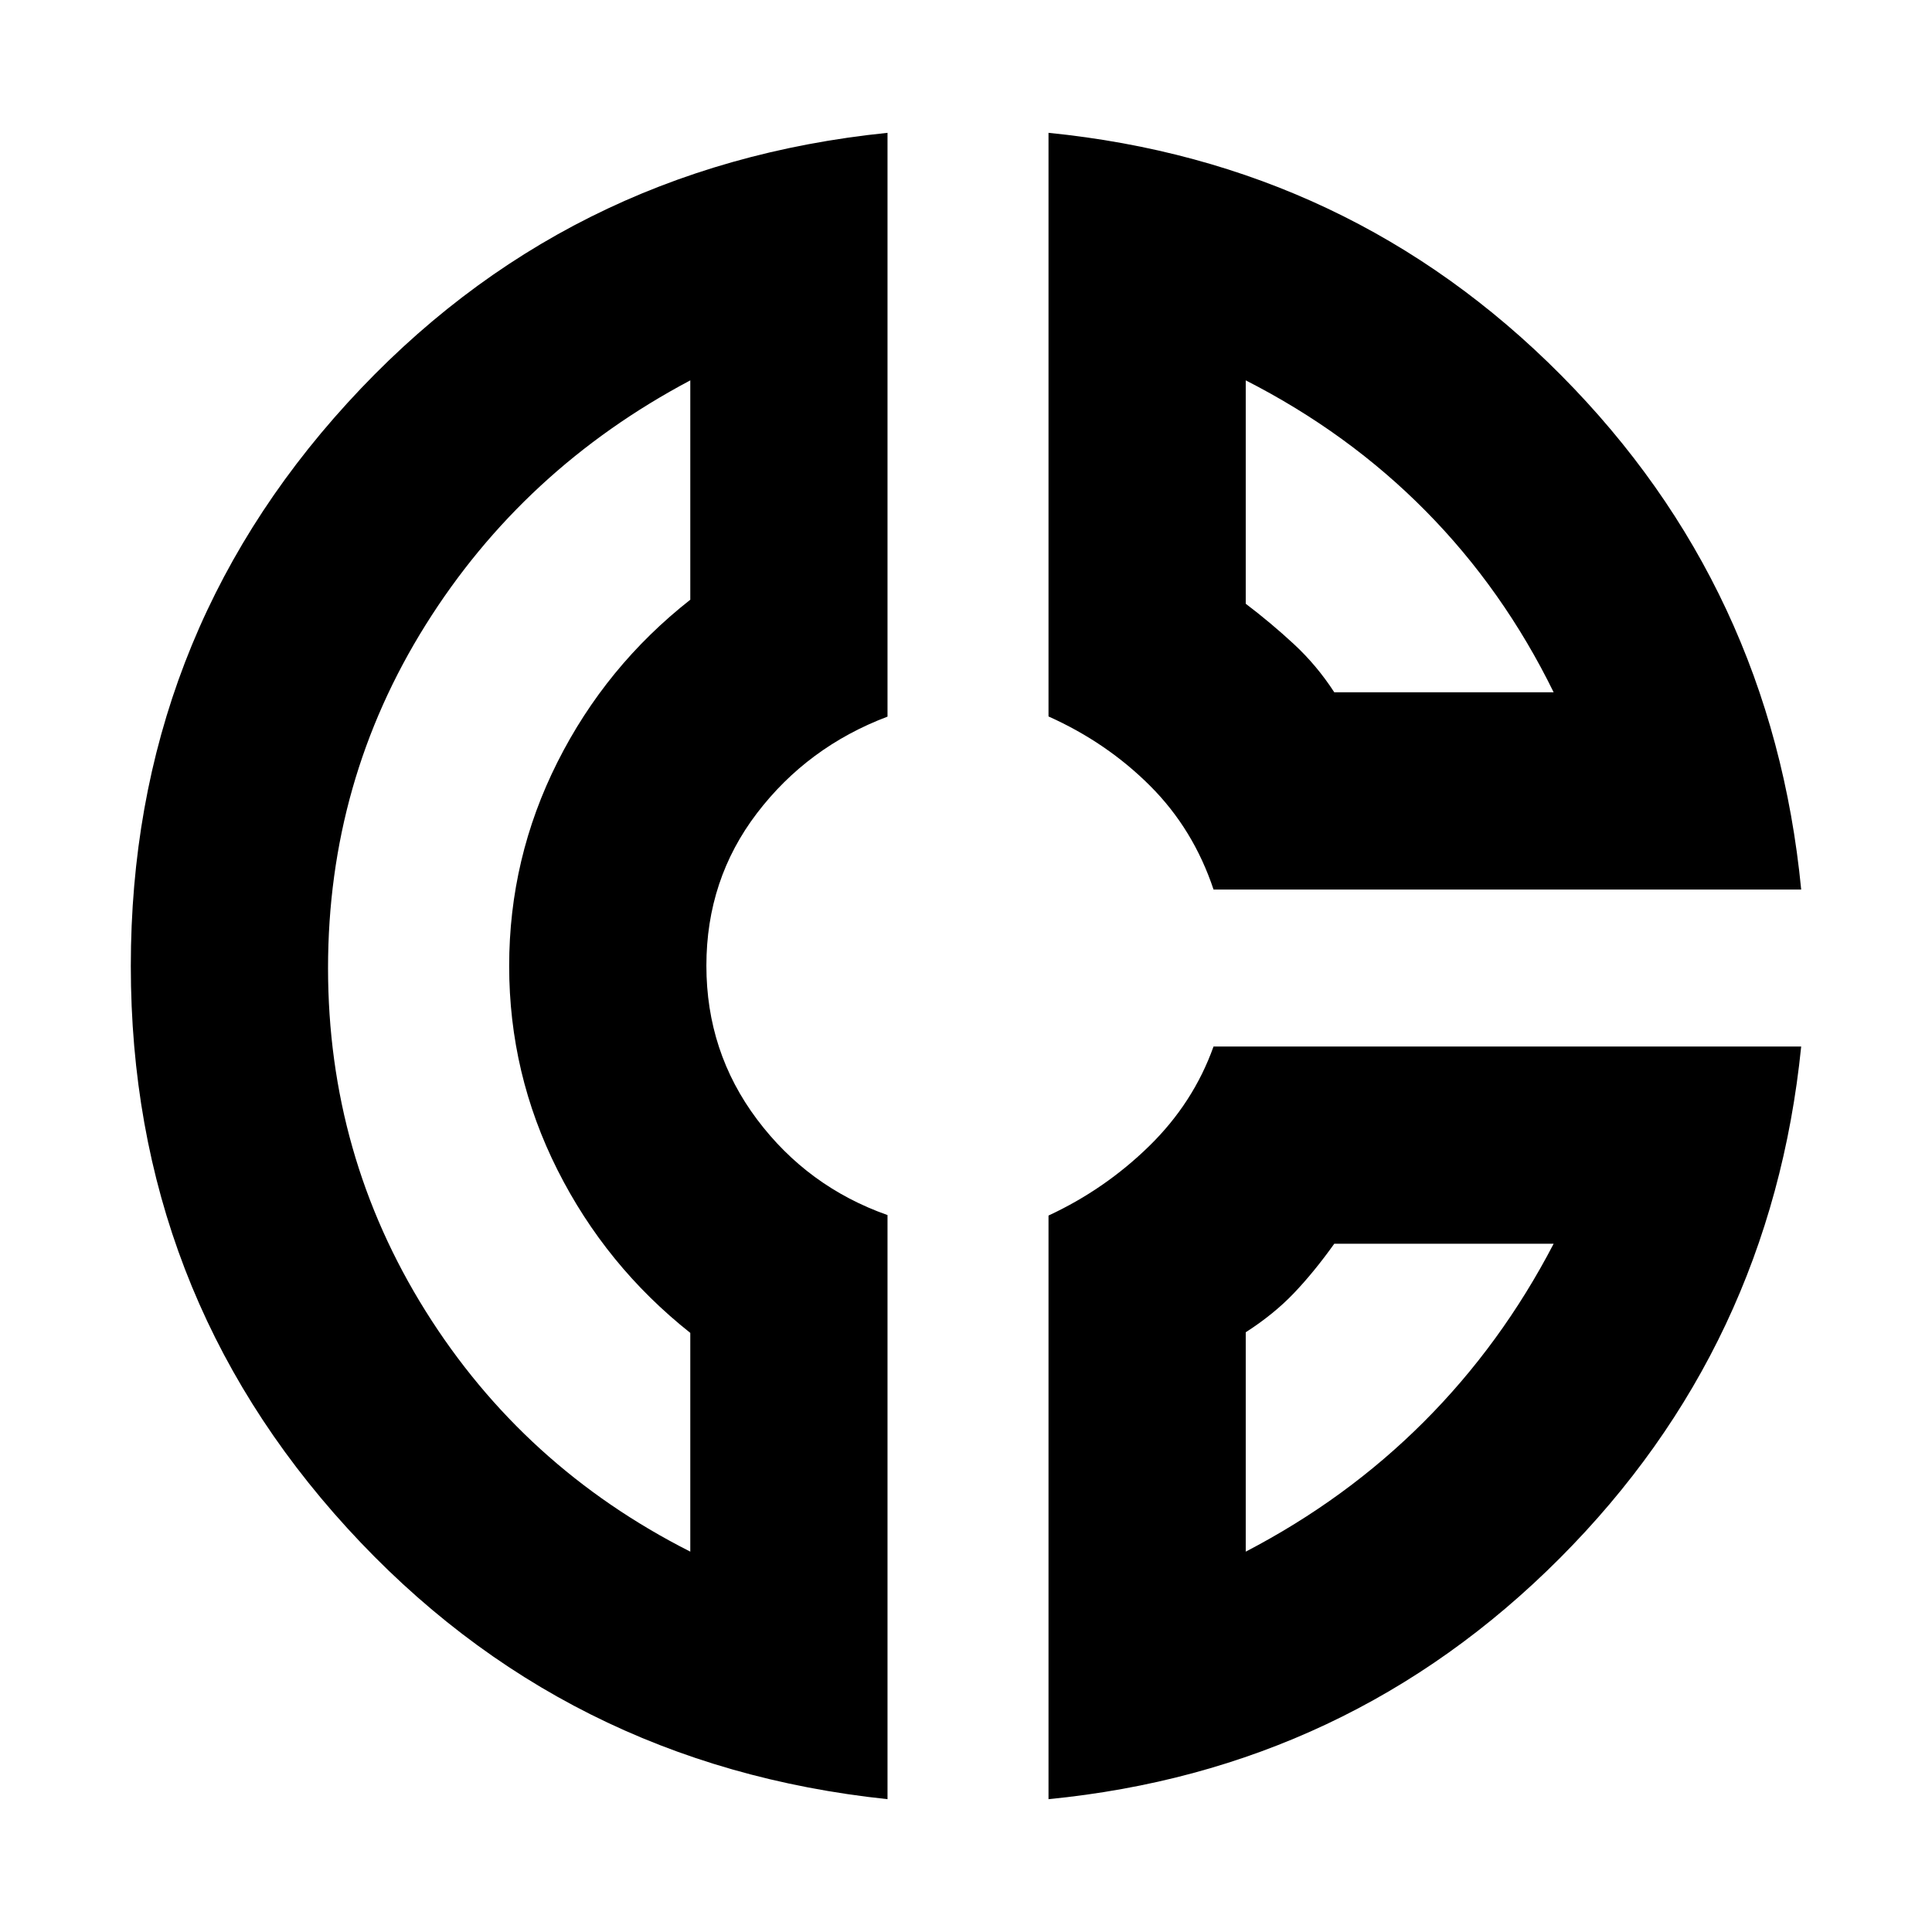 <svg xmlns="http://www.w3.org/2000/svg" height="20" viewBox="0 -960 960 960" width="20"><path d="M521-894q150 15 254.71 120.47Q880.41-668.07 895-518H603q-10-30-31.5-51.5T521-604v-290Zm98 123v111q12.54 9.51 23.95 20.08Q654.35-629.35 663-616h109q-25-51-63.5-90T619-771ZM441-894v290.09q-39.7 15.01-64.85 47.96Q351-523 351-480.17t25.15 76.37q25.15 33.54 64.85 47.56V-66Q280-83 172.5-200.74 65-318.48 65-480q0-161.77 107.57-279.69Q280.13-877.6 441-894Zm-98 123q-83 44-131.5 121.5T163-479q0 93 48.5 170.5T343-189v-108.69q-42-33.31-66-80.99-24-47.69-24-101.32 0-53.63 24-101.32Q301-629 343-662v-109Zm260 331h292q-15.09 149.18-119.95 254.27Q670.2-80.64 521-66v-290q28-13 50-34.5t32-49.5Zm60 98q-10 14-20 24.5T619-298v109q50-26 88.5-64.5T772-342H663ZM253-480Zm410-136Zm0 274Z"/></svg>
